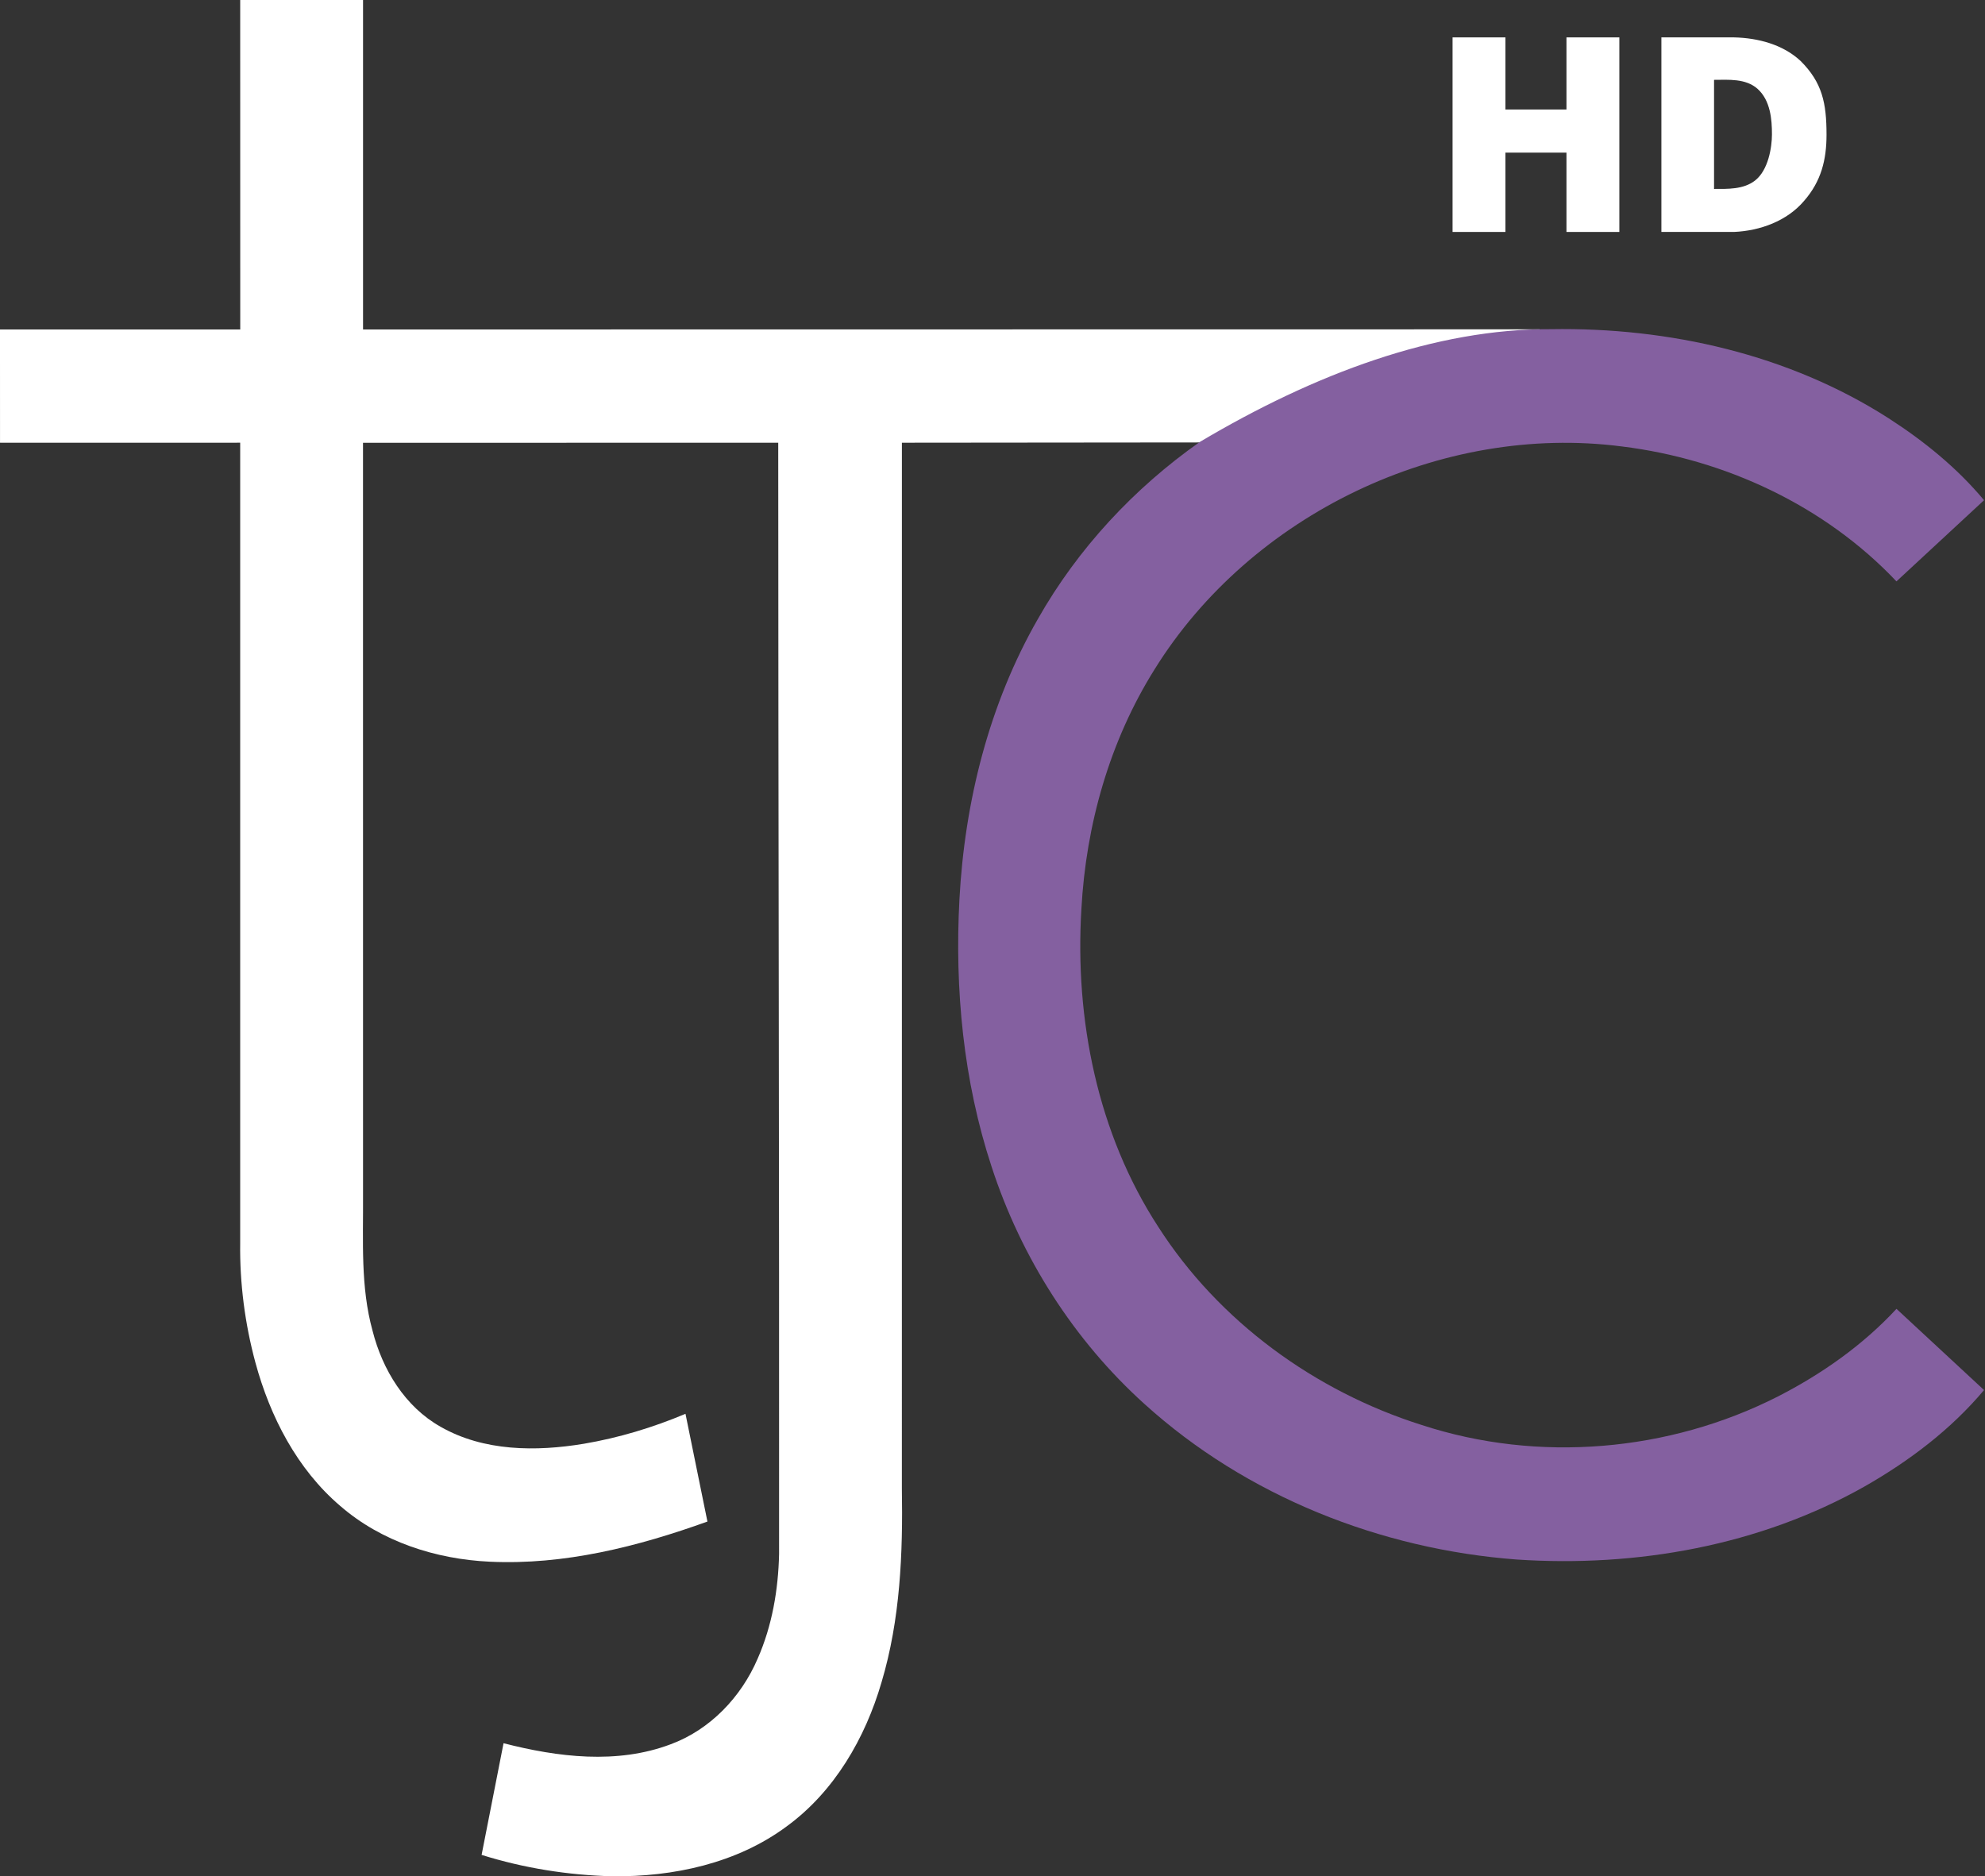 <svg width="600pt" height="567.21pt" version="1.1" viewBox="0 0 600 567.21" xmlns="http://www.w3.org/2000/svg">
 <rect x="0" y="0" width="600" height="567.21" fill="#333333" stroke="none"/>
 <path d="m72.604-2.8049e-5h37.132v99.602l355.64-0.047v34.1l-192.76 0.181c-0.019 105.33 0 210.67-9e-3 316.01 0.333 19.702-0.466 39.709-6.149 58.717-4.923 16.889-14.247 33.027-28.645 43.539-15.064 11.196-34.281 15.311-52.777 15.102-13.363-0.342-26.706-2.462-39.462-6.463l6.634-33.758c16.385 4.21 34.291 6.444 50.496 0.323 11.956-4.41 21.337-14.285 26.307-25.879 4.381-9.941 6.244-20.842 6.482-31.658 0.076-111.99-0.247-223.95-0.257-335.93l-125.51 0.019c0.019 75.872 0 151.75 9e-3 227.62 0.086 13.638-0.798 27.552 2.889 40.859 2.975 11.718 9.818 22.962 20.586 28.997 13.03 7.442 28.816 7.518 43.244 5.123 10.559-1.787 20.88-4.904 30.746-9.057l6.634 32.57c-21.032 7.575-43.273 13.201-65.797 12.137-16.309-0.76-32.779-6.054-45.231-16.889-13.03-11.129-21.165-26.963-25.604-43.311-3.174-11.756-4.762-23.96-4.6-36.144v-241.93l-72.593 0.009-0.009-34.243h72.621z" fill="#fff" stroke-width=".95"/>
 <g transform="matrix(.95 0 0 .95 -82.057 -32.951)" fill="#8460a0">
  <path d="m579.95 139.43c37.41-0.61 75.61 8.01 107.33 28.35 11.25 7.24 21.78 15.78 30.37 26.08-9.3 8.6-18.59 17.21-27.87 25.83-22.77-24.09-54.57-38.89-87.31-42.93-57.64-7.48-118.11 21.59-148.73 70.91-14.3 22.82-21.84 49.49-23.29 76.29-2.13 35.07 5.11 71.4 24.45 101.11 19.29 30.12 49.86 52.34 83.84 63.07 37.01 12.12 78.65 8.56 113.31-9.07 13.98-7.15 27.04-16.34 37.74-27.89 9.27 8.63 18.56 17.24 27.86 25.84-10.52 12.54-23.78 22.56-37.94 30.64-33.39 18.88-72.67 25.83-110.71 23.29-43.38-3.25-86.11-20.17-118.48-49.5-22.5-20.3-39.27-46.7-48.64-75.5-8.98-27.3-11.76-56.38-10.24-84.99 1.66-31.13 9.43-62.26 25.02-89.4 12.66-22.31 30.53-41.52 51.49-56.26 36.497-21.676 74.915-36.066 111.8-35.87z" fill="#8460a0"/>
 </g>
 <g transform="matrix(1.307 0 0 1.307 -91.54 -107.89)" fill="#fff" stroke-width=".6">
  <path d="m405.97 91.195v45.002h12.228l-1.4e-4 -18.348h14.115v18.348h12.228v-45.002h-12.228v16.682h-14.115v-16.682z"/>
  <path d="m471.05 91.195c5.52 0.132 11.316 1.613 15.438 5.483 4.954 4.954 5.967 9.674 5.967 17.018 0 5.807-1.231 10.768-5.175 15.298-3.99 4.704-10.218 6.939-16.242 7.203h-16.773v-45.002zm-4.608 9.821v25.23c3.198 0 6.756 0.138 9.438-1.908 3.126-2.388 3.954-7.763 3.954-10.707 0-3.345-0.306-7.845-3.354-10.557-2.76-2.412-6.661-2.07-10.038-2.058z"/>
 </g>
</svg>
